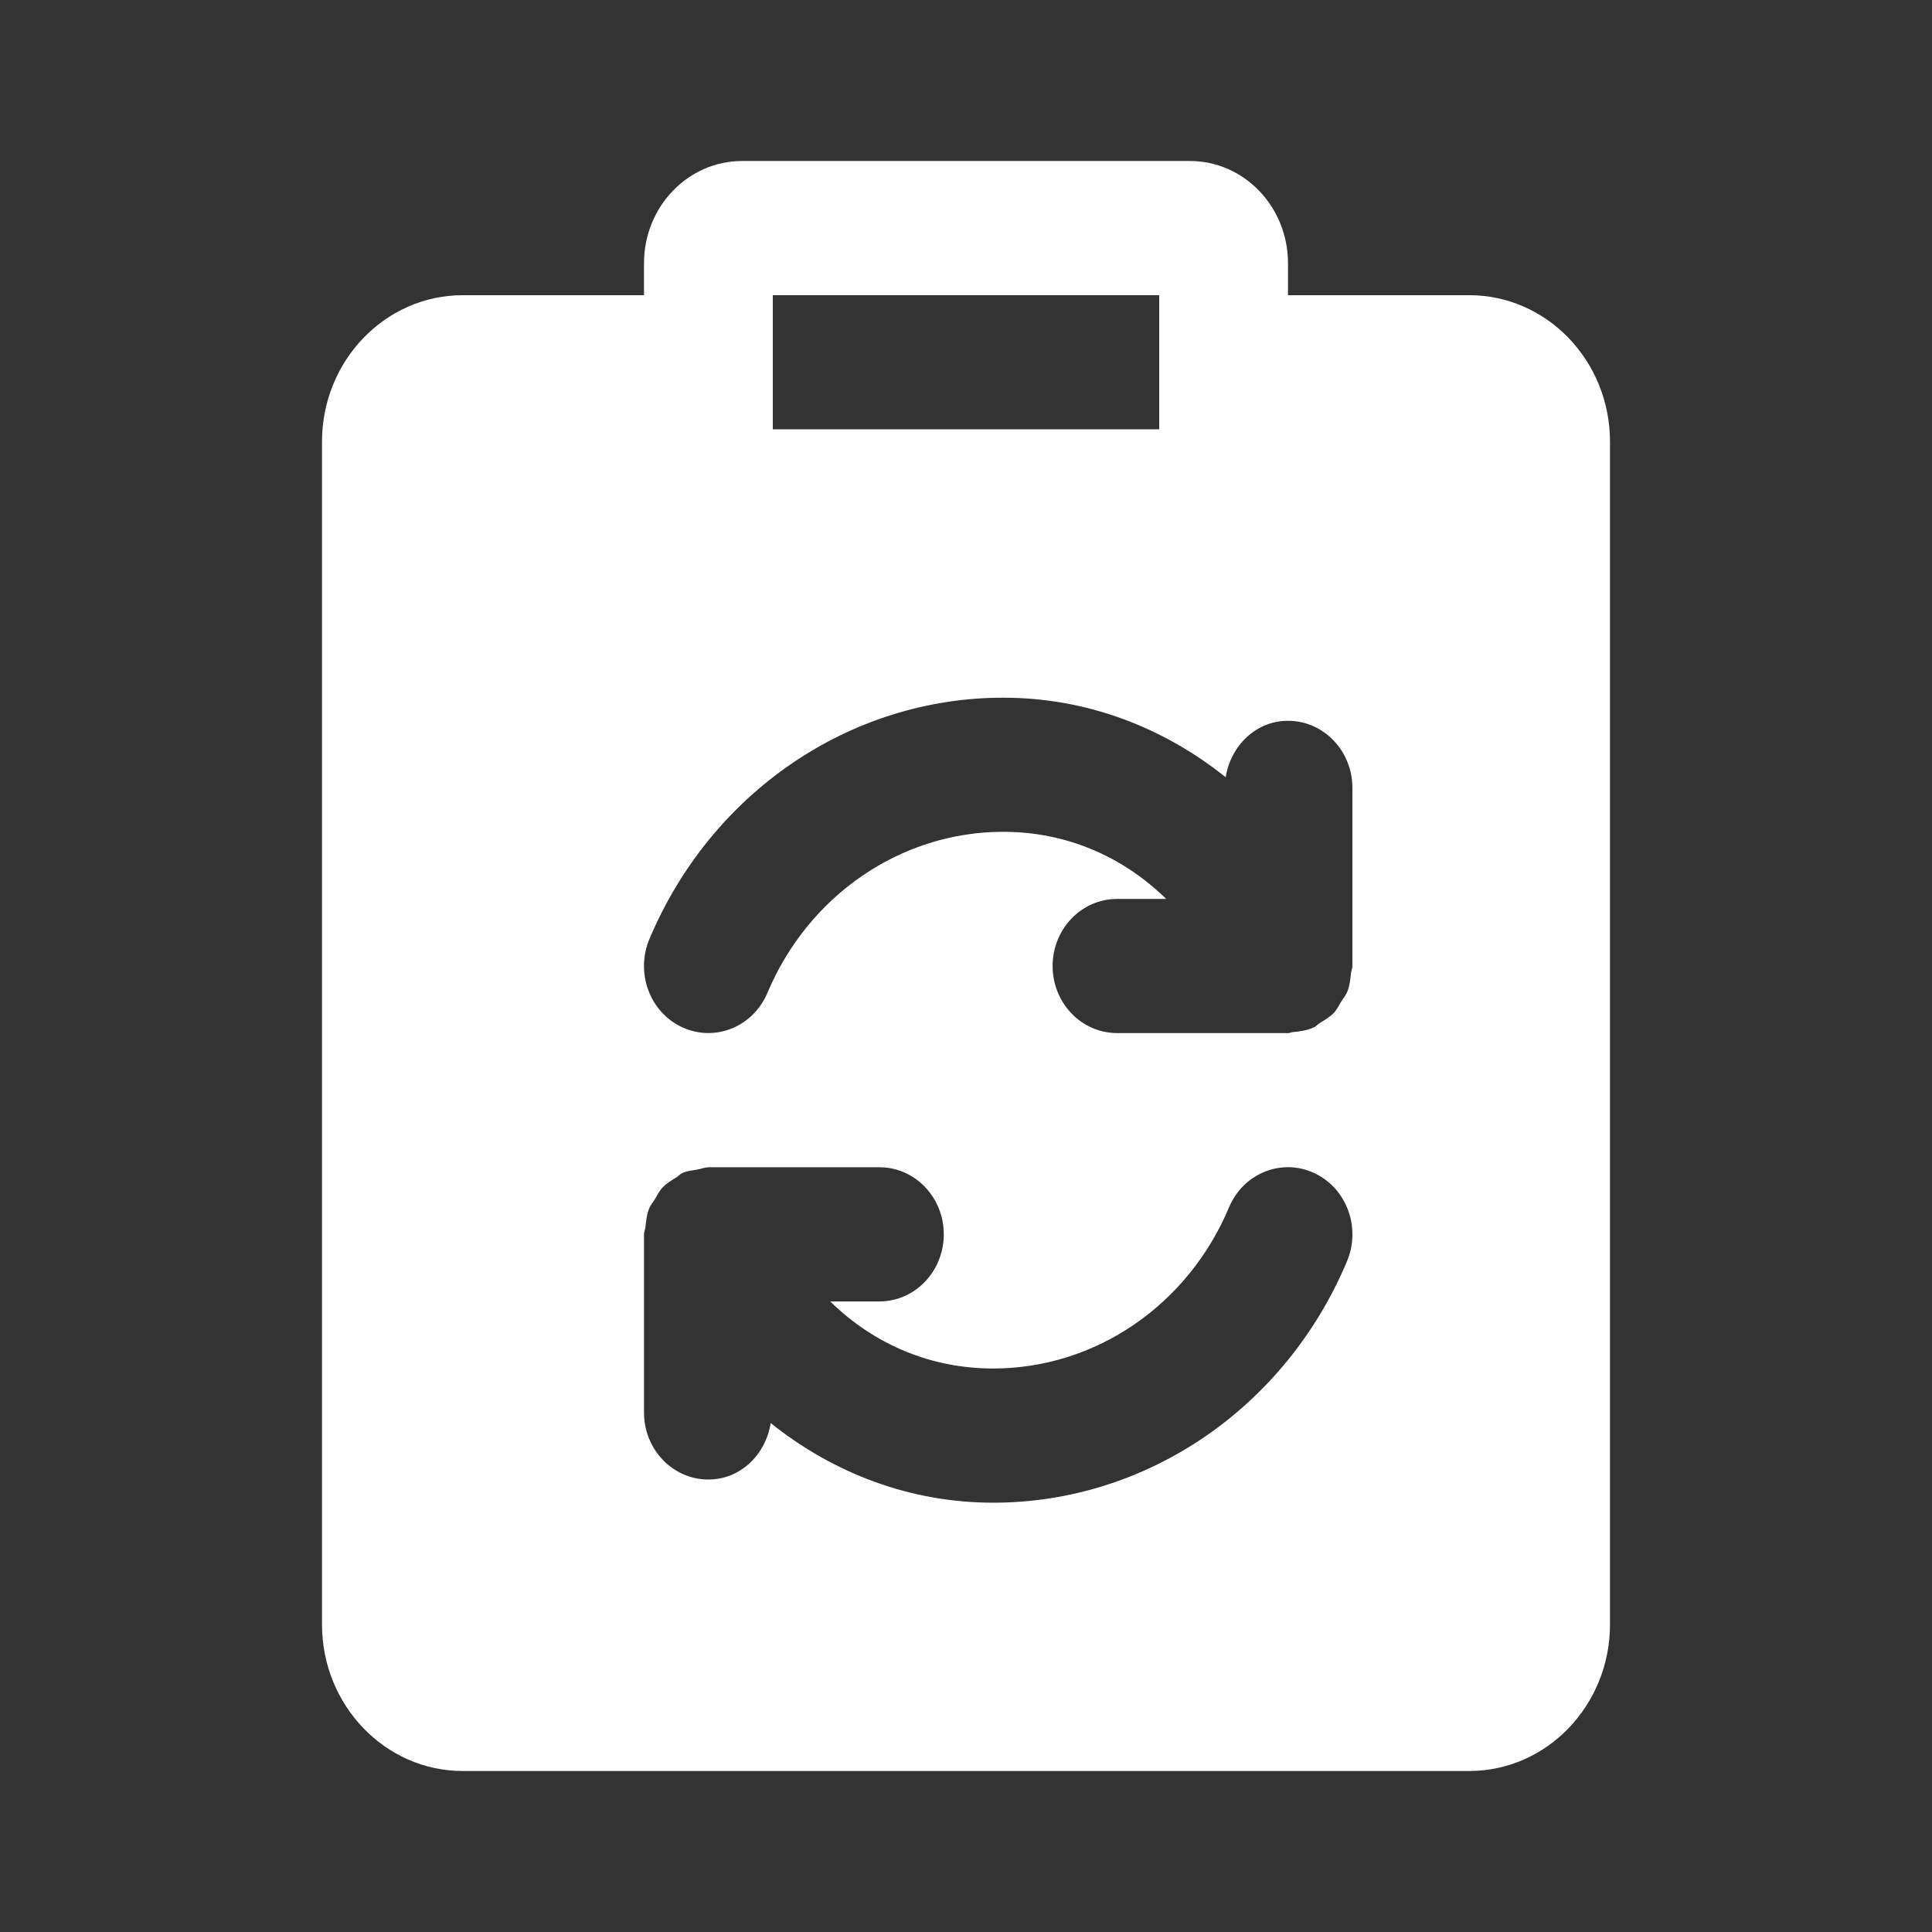 <svg width="24" height="24" viewBox="0 0 24 24" fill="none" xmlns="http://www.w3.org/2000/svg">
<rect x="0" y="0" width="24" height="24" fill="#333333" stroke="none"/>
<path d="M18.252 3.667H16V3.269C16 2.569 15.454 2 14.782 2H9.218C8.546 2 8 2.569 8 3.269V3.667H5.748C4.784 3.667 4 4.483 4 5.487V20.18C4 21.183 4.784 22 5.748 22H18.252C19.216 22 20 21.183 20 20.18V5.487C20 4.483 19.216 3.667 18.252 3.667ZM9.6 3.667H14.4V5.333H9.6V3.667ZM8.067 11.666C8.833 9.844 10.558 8.667 12.462 8.667C13.49 8.667 14.442 9.028 15.226 9.655C15.289 9.261 15.603 8.954 16 8.954C16.442 8.954 16.8 9.327 16.8 9.787V11.988V11.991V12C16.8 12.032 16.786 12.059 16.782 12.09C16.774 12.166 16.767 12.242 16.739 12.313C16.72 12.362 16.687 12.4 16.66 12.444C16.631 12.49 16.609 12.54 16.571 12.581C16.522 12.633 16.46 12.668 16.399 12.706C16.371 12.723 16.351 12.749 16.321 12.763C16.319 12.764 16.318 12.764 16.317 12.764C16.238 12.8 16.15 12.813 16.061 12.821C16.041 12.822 16.021 12.834 16.001 12.834C16 12.834 15.999 12.833 15.998 12.833H13.876C13.434 12.833 13.076 12.46 13.076 12C13.076 11.54 13.434 11.167 13.876 11.167H14.487C13.941 10.633 13.238 10.333 12.462 10.333C11.194 10.333 10.044 11.119 9.533 12.334C9.355 12.755 8.885 12.947 8.479 12.763C8.074 12.579 7.89 12.088 8.067 11.666ZM16.733 15.668C15.967 17.49 14.242 18.667 12.338 18.667C11.31 18.667 10.358 18.305 9.574 17.678C9.511 18.073 9.197 18.379 8.8 18.379C8.358 18.379 8 18.007 8 17.546V15.345V15.343V15.333C8 15.302 8.014 15.275 8.018 15.244C8.026 15.168 8.033 15.091 8.061 15.02C8.079 14.972 8.113 14.934 8.139 14.891C8.169 14.843 8.19 14.793 8.229 14.753C8.278 14.701 8.339 14.665 8.4 14.627C8.428 14.611 8.448 14.584 8.479 14.57C8.481 14.569 8.482 14.57 8.483 14.569C8.539 14.544 8.603 14.54 8.665 14.528C8.708 14.521 8.751 14.502 8.795 14.501C8.797 14.501 8.798 14.5 8.8 14.5H10.924C11.366 14.5 11.724 14.873 11.724 15.333C11.724 15.793 11.366 16.167 10.924 16.167H10.313C10.859 16.701 11.562 17 12.338 17C13.606 17 14.756 16.215 15.267 14.999C15.443 14.578 15.915 14.384 16.321 14.57C16.726 14.755 16.91 15.246 16.733 15.668Z" fill="white"/>
</svg>
